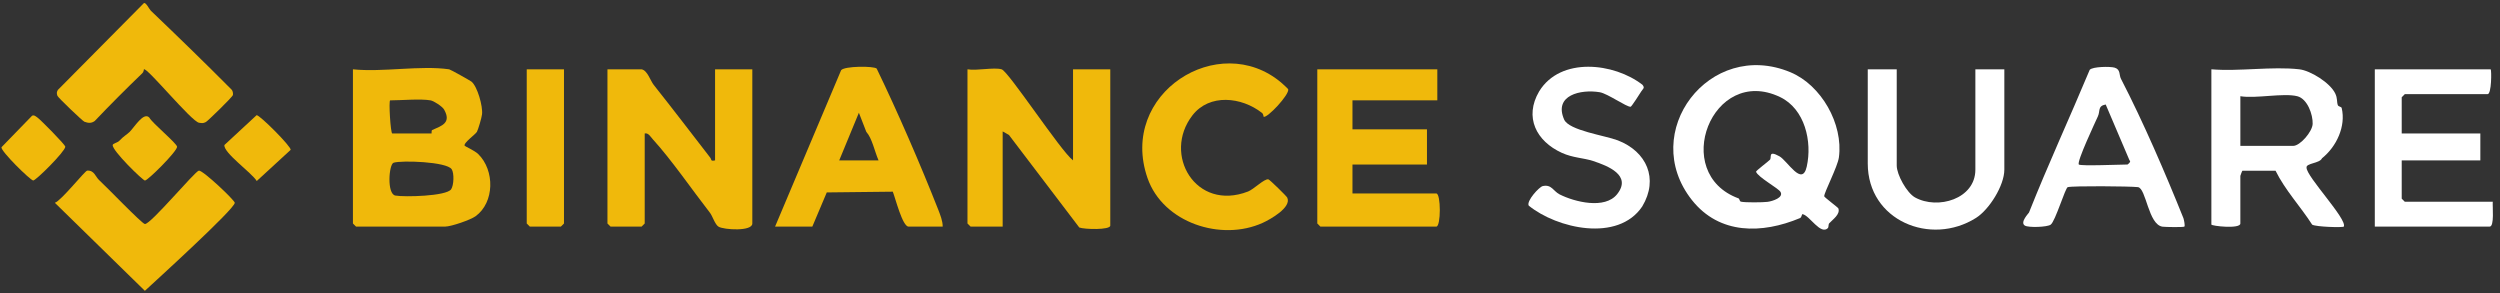 <svg width="256" height="30" viewBox="0 0 256 30" fill="none" xmlns="http://www.w3.org/2000/svg">
<rect x="0" y="0" width="256" height="30" fill="#333333" stroke="none"/>
<path d="M45.995 7.098C46.124 7.116 48.162 8.26 48.286 8.363C48.89 8.865 49.462 10.9 49.359 11.717C49.317 12.059 48.989 13.201 48.838 13.497C48.712 13.742 47.402 14.666 47.586 14.929C47.632 14.996 48.601 15.415 48.971 15.777C50.673 17.445 50.65 20.721 48.701 22.141C48.185 22.517 46.196 23.204 45.571 23.204H36.459L36.141 22.886V7.098C39.178 7.413 43.063 6.674 45.995 7.098ZM44.088 10.277C43.075 10.096 41.102 10.277 39.955 10.277C39.784 10.277 39.996 13.668 40.167 13.668H44.194C44.212 13.668 44.159 13.359 44.256 13.316C45.217 12.888 46.253 12.594 45.476 11.219C45.299 10.905 44.433 10.338 44.088 10.277H44.088ZM46.252 17.329C45.732 16.552 41.097 16.404 40.303 16.664C39.821 16.822 39.597 19.86 40.485 20.025C41.383 20.191 45.711 20.097 46.197 19.381C46.474 18.973 46.522 17.735 46.252 17.329Z" fill="#F0B90B"/>
<path d="M65.701 7.098C66.303 7.213 66.594 8.259 66.947 8.702C68.885 11.142 70.807 13.66 72.737 16.155C72.874 16.333 72.733 16.539 73.223 16.422V7.098H77.038V22.886C77.038 23.72 74.135 23.536 73.584 23.215C73.219 23.001 72.956 22.118 72.713 21.806C70.891 19.464 68.763 16.363 66.849 14.263C66.618 14.009 66.395 13.579 66.018 13.667V22.886L65.7 23.204H62.521L62.203 22.886V7.098H65.701Z" fill="#F0B90B"/>
<path d="M102.567 7.097C103.262 7.292 108.642 15.504 109.878 16.422V7.097H113.693V23.097C113.693 23.572 111.005 23.49 110.518 23.295L103.318 13.824L102.673 13.455V23.203H99.388L99.07 22.886V7.097C100.012 7.265 101.751 6.869 102.567 7.097H102.567Z" fill="#F0B90B"/>
<path d="M183.338 7.396C186.505 8.716 188.764 12.697 188.304 16.114C188.176 17.067 186.778 19.734 186.799 20.101C186.805 20.196 188.212 21.247 188.246 21.336C188.471 21.938 187.672 22.473 187.311 22.868C187.214 22.974 187.261 23.268 187.183 23.349C186.435 24.117 185.312 22.063 184.58 21.93C184.487 21.913 184.515 22.251 184.313 22.335C180.436 23.958 176.075 24.043 173.258 20.492C167.753 13.551 175.053 3.943 183.338 7.396H183.338ZM182.279 9.938C175.325 6.611 170.999 17.758 178.045 20.321C178.111 20.345 178.132 20.618 178.273 20.652C178.693 20.75 180.503 20.732 180.991 20.67C181.505 20.606 182.687 20.228 182.315 19.639C182.078 19.262 180.016 18.141 179.818 17.587C179.786 17.498 181.122 16.5 181.246 16.353C181.446 16.115 181.017 15.345 182.207 16.001C183.042 16.461 184.535 19.169 185.01 17.063C185.585 14.509 184.828 11.158 182.278 9.938L182.279 9.938Z" fill="white"/>
<path d="M147.182 7.098V10.276H138.493V13.243H146.122V16.846H138.493V19.812H147.076C147.557 19.812 147.557 23.203 147.076 23.203H135.209L134.891 22.885V7.098H147.182Z" fill="#F0B90B"/>
<path d="M79.367 23.204L86.132 7.187C86.478 6.754 89.469 6.747 89.772 7.022C91.909 11.434 94.259 16.855 96.079 21.476C96.283 22.01 96.535 22.621 96.532 23.204H93.036C92.412 23.204 91.682 20.27 91.422 19.628L84.662 19.704L83.182 23.204H79.367ZM85.937 16.422H89.963C89.557 15.497 89.311 14.17 88.71 13.502L87.95 11.546L85.937 16.422H85.937Z" fill="#F0B90B"/>
<path d="M235.452 7.097C236.589 7.227 238.595 8.471 239.125 9.564C239.373 10.076 239.268 10.381 239.387 10.753C239.445 10.934 239.753 10.911 239.789 11.061C240.237 12.929 239.257 15.021 237.776 16.203C237.546 16.745 236.12 16.695 236.19 17.166C236.183 18.098 240.367 22.435 240.007 23.202C239.891 23.316 237.154 23.237 236.765 23.004C235.553 21.118 234.005 19.485 233.015 17.482H229.624C229.596 17.482 229.412 17.983 229.412 18.011V22.886C229.412 23.476 226.445 23.144 226.445 22.991V7.097C229.305 7.334 232.653 6.779 235.452 7.097ZM235.24 9.853C233.83 9.496 230.994 10.117 229.413 9.853V14.939H234.816C235.538 14.939 236.788 13.477 236.816 12.685C236.848 11.737 236.284 10.117 235.24 9.852V9.853Z" fill="white"/>
<path d="M131.197 8.458C131.319 8.561 131.896 9.089 131.91 9.136C132.066 9.668 129.773 12.118 129.394 11.957C129.374 11.948 129.397 11.694 129.22 11.556C127.145 9.929 123.849 9.553 122.102 11.817C119.017 15.814 122.445 21.686 127.801 19.61C128.386 19.384 129.469 18.282 129.879 18.362C130.011 18.388 131.739 20.075 131.816 20.239C132.282 21.234 130.08 22.465 129.31 22.816C125.066 24.751 119.099 22.828 117.504 18.231C114.504 9.578 124.803 3.069 131.197 8.458Z" fill="#F0B90B"/>
<path d="M255.047 7.098C255.14 7.191 255.143 9.641 254.729 9.641H246.252L245.935 9.959V13.667H253.987V16.422H245.935V20.343L246.252 20.66H255.259C255.218 21.113 255.444 23.204 254.941 23.204H243.18V7.098H255.047Z" fill="white"/>
<path d="M194.225 7.098V16.952C194.225 17.882 195.252 19.747 196.096 20.215C198.424 21.504 202.278 20.373 202.278 17.376V7.098H205.244V17.376C205.244 18.988 203.705 21.455 202.342 22.315C197.711 25.238 191.258 22.599 191.258 16.74V7.098H194.225V7.098Z" fill="white"/>
<path d="M217.193 8.082C219.488 12.522 221.732 17.737 223.585 22.346C223.649 22.544 223.762 23.121 223.682 23.202C223.603 23.284 221.736 23.252 221.447 23.213C219.977 23.016 219.775 19.264 218.922 19.162C218.115 19.066 212.261 19.02 211.736 19.165C211.483 19.234 210.463 22.671 209.988 23.006C209.622 23.264 207.724 23.323 207.352 23.104C206.803 22.781 207.741 21.834 207.769 21.764C209.723 16.839 211.946 12.037 213.986 7.151C214.275 6.814 216.096 6.793 216.54 6.928C217.173 7.121 216.973 7.679 217.193 8.082L217.193 8.082ZM212.874 16.846C213.049 17.023 217.161 16.846 217.854 16.846C217.877 16.846 218.278 16.538 218.066 16.429L215.624 10.7C214.785 10.858 215.082 11.34 214.827 11.907C214.54 12.548 212.626 16.594 212.874 16.846Z" fill="white"/>
<path d="M10.162 18.453C10.84 19.062 14.512 22.893 14.833 22.938C15.402 23.017 19.98 17.509 20.367 17.471C20.787 17.43 24.046 20.517 24.041 20.767C24.027 21.411 15.818 28.867 14.835 29.78L5.617 20.766C6.266 20.564 8.693 17.488 8.927 17.472C9.667 17.423 9.762 18.094 10.162 18.453L10.162 18.453Z" fill="#F0B90B"/>
<path d="M15.439 1.09C18.247 3.776 21.002 6.446 23.743 9.207C23.847 9.365 23.871 9.539 23.852 9.723C23.831 9.918 21.258 12.407 21.083 12.496C20.78 12.649 20.692 12.606 20.39 12.571C19.628 12.482 15.014 6.824 14.733 7.1C14.717 7.115 14.748 7.329 14.559 7.511C12.905 9.104 11.28 10.73 9.699 12.391C9.339 12.648 9.033 12.606 8.639 12.464C8.46 12.398 5.943 9.992 5.88 9.811C5.796 9.566 5.792 9.432 5.927 9.207L14.734 0.319C14.947 0.215 15.282 0.939 15.439 1.09Z" fill="#F0B90B"/>
<path d="M168.077 9.343C167.931 9.58 167.075 10.916 166.98 10.93C166.588 10.986 164.621 9.578 163.81 9.443C161.878 9.122 159.072 9.74 160.169 12.242C160.663 13.367 164.37 13.874 165.662 14.373C168.604 15.508 169.876 18.289 168.165 21.142C165.686 24.838 159.432 23.404 156.542 21.056C156.28 20.595 157.61 19.135 157.978 19.054C158.886 18.853 159.064 19.581 159.699 19.903C161.245 20.686 164.342 21.456 165.592 19.886C167.13 17.952 164.645 16.985 163.127 16.485C162.16 16.166 161.068 16.169 159.933 15.652C157.311 14.456 156.057 11.999 157.608 9.359C159.792 5.787 165.289 6.426 168.189 8.682C168.46 9.024 168.243 9.076 168.078 9.343H168.077Z" fill="white"/>
<path d="M57.752 7.098V22.886L57.434 23.204H54.255L53.938 22.886V7.098H57.752Z" fill="#F0B90B"/>
<path d="M29.764 15.345L26.291 18.536C25.791 17.697 22.86 15.643 22.98 14.849L26.277 11.794C26.594 11.763 29.853 15.034 29.764 15.345H29.764Z" fill="#F0B90B"/>
<path d="M3.855 12.053C4.116 12.233 6.7 14.823 6.687 15.028C6.655 15.531 3.644 18.524 3.396 18.483C3.072 18.428 0.062 15.473 0.15 15.078L3.282 11.853C3.495 11.738 3.691 11.94 3.855 12.053Z" fill="#F0B90B"/>
<path d="M15.299 12.052C15.581 12.595 18.137 14.702 18.133 15.03C18.128 15.518 15.097 18.523 14.839 18.487C14.593 18.453 11.457 15.401 11.541 14.849C11.565 14.689 12.028 14.614 12.206 14.427C12.693 13.916 12.93 13.83 13.258 13.522C13.726 13.083 14.714 11.388 15.299 12.052H15.299Z" fill="#F0B90B"/>
</svg>
